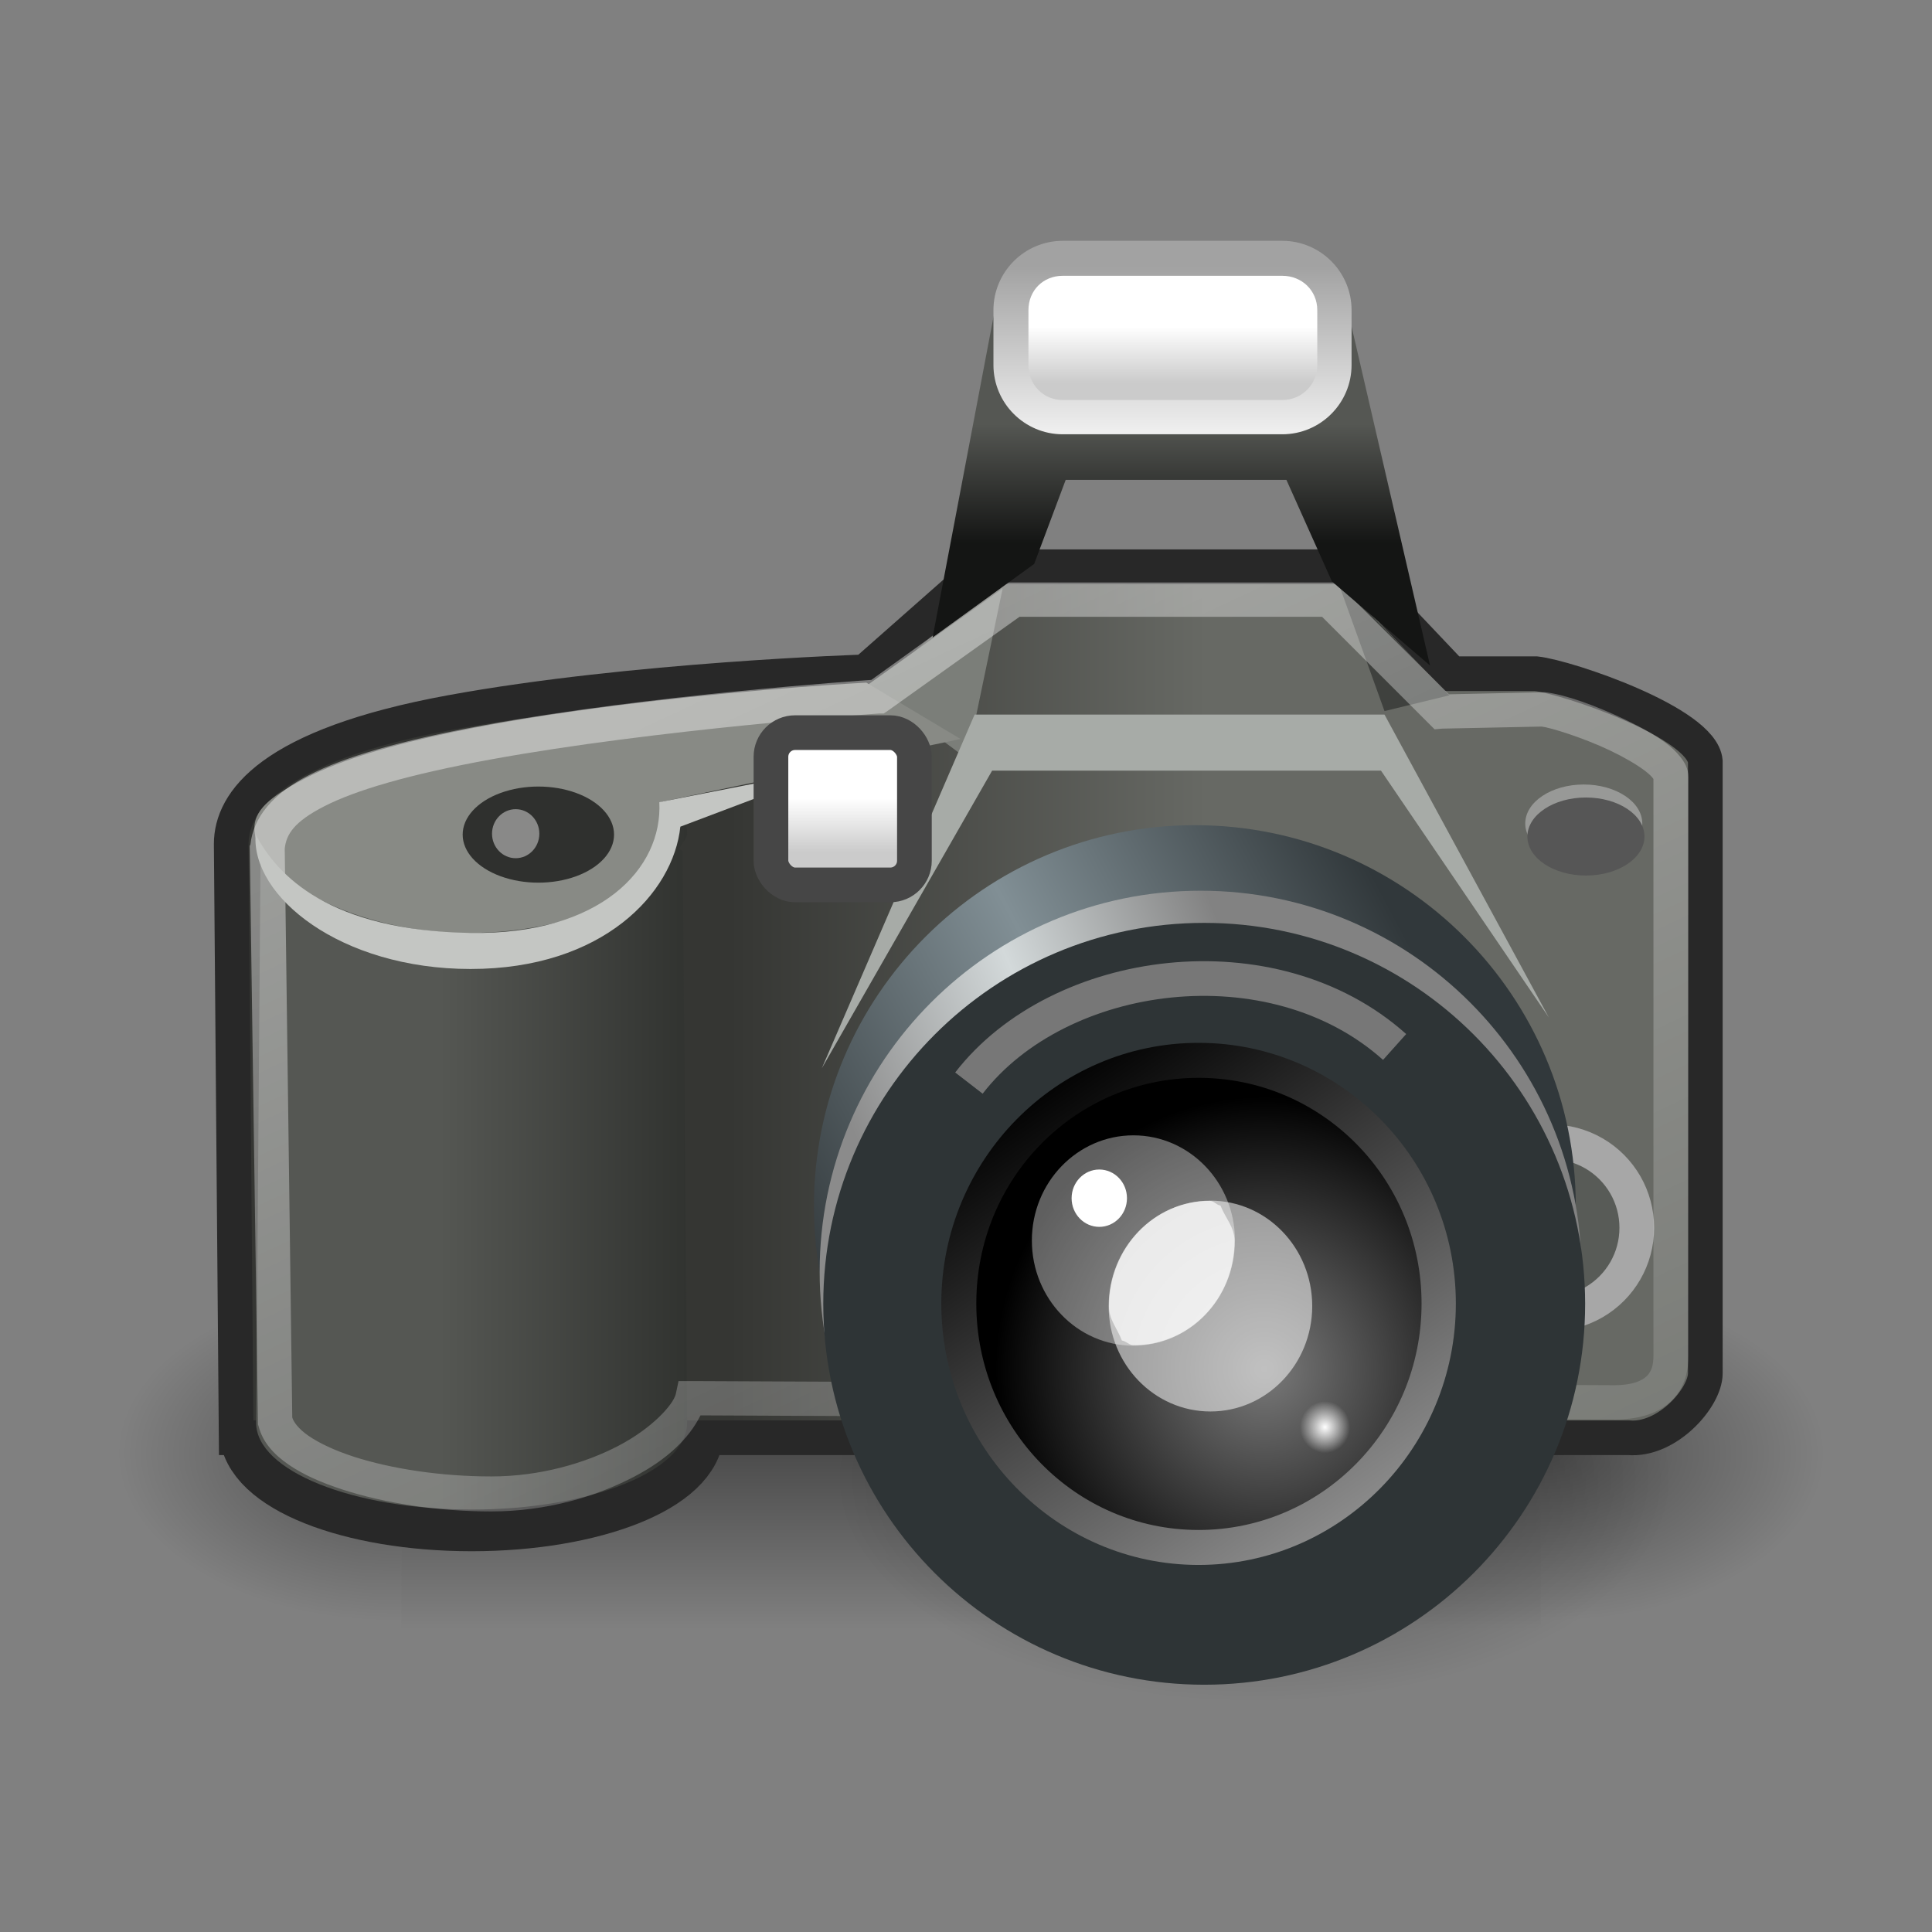 <?xml version="1.0" encoding="UTF-8"?>
<svg xmlns="http://www.w3.org/2000/svg" xmlns:xlink="http://www.w3.org/1999/xlink" contentScriptType="text/ecmascript" width="88" baseProfile="tiny" zoomAndPan="magnify" contentStyleType="text/css" viewBox="0 0 88 88" height="88" preserveAspectRatio="xMidYMid meet" version="1.0">
    <rect x="0" y="0" width="88" height="88" fill="#808080" stroke="none"/>
    <defs>
        <radialGradient gradientTransform="matrix(1,0,0,1.036,0,-0.81)" gradientUnits="userSpaceOnUse" xlink:type="simple" r="1.75" xlink:actuate="onLoad" cx="14.75" cy="22.688" xlink:show="other" fx="14.75" fy="22.688">
            <stop stop-opacity="1" stop-color="#ffffff" offset="0"/>
            <stop stop-opacity="0" stop-color="#ffffff" offset="1"/>
        </radialGradient>
        <linearGradient x1="7.871" gradientTransform="matrix(1.036,0,0,1,-0.162,0.202)" y1="29.719" x2="14.844" gradientUnits="userSpaceOnUse" y2="29.719" xlink:type="simple" xlink:actuate="onLoad" xlink:show="other">
            <stop stop-opacity="1" stop-color="#555753" offset="0"/>
            <stop stop-opacity="1" stop-color="#313330" offset="1"/>
        </linearGradient>
        <linearGradient x1="16.353" y1="26.093" x2="30.13" gradientUnits="userSpaceOnUse" y2="26.093" xlink:type="simple" xlink:actuate="onLoad" xlink:show="other">
            <stop stop-opacity="1" stop-color="#353633" offset="0"/>
            <stop stop-opacity="1" stop-color="#676964" offset="1"/>
        </linearGradient>
        <linearGradient x1="7.871" gradientTransform="matrix(1.025,0,0,1,-6.795098e-2,0)" y1="29.719" x2="14.844" gradientUnits="userSpaceOnUse" y2="29.719" xlink:type="simple" xlink:actuate="onLoad" xlink:show="other">
            <stop stop-opacity="1" stop-color="#555753" offset="0"/>
            <stop stop-opacity="1" stop-color="#313330" offset="1"/>
        </linearGradient>
        <linearGradient x1="16.667" y1="16.125" x2="35.888" gradientUnits="userSpaceOnUse" y2="57.125" xlink:type="simple" xlink:actuate="onLoad" xlink:show="other">
            <stop stop-opacity="0.412" stop-color="#ffffff" offset="0"/>
            <stop stop-opacity="0" stop-color="#ffffff" offset="1"/>
        </linearGradient>
        <linearGradient x1="29.395" y1="9.412" x2="29.395" gradientUnits="userSpaceOnUse" y2="12.847" xlink:type="simple" xlink:actuate="onLoad" xlink:show="other">
            <stop stop-opacity="1" stop-color="#555753" offset="0"/>
            <stop stop-opacity="1" stop-color="#141514" offset="1"/>
        </linearGradient>
        <linearGradient x1="7.915" gradientTransform="matrix(1.318,0,0,0.773,18.707,-14.22)" y1="30.817" x2="7.915" gradientUnits="userSpaceOnUse" y2="24.701" xlink:type="simple" xlink:actuate="onLoad" xlink:show="other">
            <stop stop-opacity="1" stop-color="#eeeeee" offset="0"/>
            <stop stop-opacity="1" stop-color="#a2a2a2" offset="1"/>
        </linearGradient>
        <linearGradient x1="6.56" gradientTransform="matrix(1.478,0,0,1.982,18.567,-51.608)" y1="29.374" x2="6.56" gradientUnits="userSpaceOnUse" y2="30.191" xlink:type="simple" xlink:actuate="onLoad" xlink:show="other">
            <stop stop-opacity="1" stop-color="#ffffff" offset="0"/>
            <stop stop-opacity="1" stop-color="#cbcbcb" offset="1"/>
        </linearGradient>
        <linearGradient x1="6.56" gradientTransform="matrix(0.655,0,0,1.898,14.942,-35.552)" y1="29.374" x2="6.56" gradientUnits="userSpaceOnUse" y2="30.191" xlink:type="simple" xlink:actuate="onLoad" xlink:show="other">
            <stop stop-opacity="1" stop-color="#ffffff" offset="0"/>
            <stop stop-opacity="1" stop-color="#cbcbcb" offset="1"/>
        </linearGradient>
        <linearGradient x1="12.836" y1="18.849" x2="18.422" gradientUnits="userSpaceOnUse" y2="27.073" xlink:type="simple" xlink:actuate="onLoad" xlink:show="other">
            <stop stop-opacity="1" stop-color="#010101" offset="0"/>
            <stop stop-opacity="1" stop-color="#959595" offset="1"/>
        </linearGradient>
        <radialGradient gradientTransform="matrix(1,0,0,1.014,0,-0.305)" gradientUnits="userSpaceOnUse" xlink:type="simple" r="4.625" xlink:actuate="onLoad" cx="16.875" cy="23.672" xlink:show="other" fx="16.875" fy="23.672">
            <stop stop-opacity="1" stop-color="#7a7a7a" offset="0"/>
            <stop stop-opacity="1" stop-color="#000000" offset="1"/>
        </radialGradient>
        <linearGradient x1="23.661" y1="35.303" x2="33.904" gradientUnits="userSpaceOnUse" y2="30.917" xlink:type="simple" xlink:actuate="onLoad" xlink:show="other">
            <stop stop-opacity="1" stop-color="#8b8b8b" offset="0"/>
            <stop stop-opacity="1" stop-color="#d3d9da" offset="0.5"/>
            <stop stop-opacity="1" stop-color="#828282" offset="1"/>
        </linearGradient>
        <linearGradient x1="22.55" y1="39.052" x2="38.416" gradientUnits="userSpaceOnUse" y2="30.566" xlink:type="simple" xlink:actuate="onLoad" xlink:show="other">
            <stop stop-opacity="1" stop-color="#363d40" offset="0"/>
            <stop stop-opacity="1" stop-color="#818f95" offset="0.5"/>
            <stop stop-opacity="1" stop-color="#31383b" offset="1"/>
        </linearGradient>
        <radialGradient gradientTransform="matrix(1,0,0,0.454,-1.856804e-15,20.115)" gradientUnits="userSpaceOnUse" xlink:type="simple" r="17.5" xlink:actuate="onLoad" cx="25.375" cy="36.812" xlink:show="other" fx="25.375" fy="36.812">
            <stop stop-opacity="1" stop-color="#000000" offset="0"/>
            <stop stop-opacity="0" stop-color="#000000" offset="1"/>
        </radialGradient>
        <radialGradient gradientTransform="matrix(1,0,0,0.454,0,20.115)" gradientUnits="userSpaceOnUse" xlink:type="simple" r="17.5" xlink:actuate="onLoad" cx="25.375" cy="36.812" xlink:show="other" fx="25.375" fy="36.812">
            <stop stop-opacity="1" stop-color="#000000" offset="0"/>
            <stop stop-opacity="0" stop-color="#000000" offset="1"/>
        </radialGradient>
        <linearGradient xlink:type="simple" xlink:actuate="onLoad" xlink:show="other">
            <stop stop-opacity="1" stop-color="#7a7a7a" offset="0"/>
            <stop stop-opacity="1" stop-color="#000000" offset="1"/>
        </linearGradient>
        <linearGradient xlink:type="simple" xlink:actuate="onLoad" xlink:show="other">
            <stop stop-opacity="1" stop-color="#ffffff" offset="0"/>
            <stop stop-opacity="1" stop-color="#cbcbcb" offset="1"/>
        </linearGradient>
        <linearGradient xlink:type="simple" xlink:actuate="onLoad" xlink:show="other">
            <stop stop-opacity="1" stop-color="#eeeeee" offset="0"/>
            <stop stop-opacity="1" stop-color="#a2a2a2" offset="1"/>
        </linearGradient>
        <linearGradient xlink:type="simple" xlink:actuate="onLoad" xlink:show="other">
            <stop stop-opacity="1" stop-color="#555753" offset="0"/>
            <stop stop-opacity="1" stop-color="#141514" offset="1"/>
        </linearGradient>
        <linearGradient xlink:type="simple" xlink:actuate="onLoad" xlink:show="other">
            <stop stop-opacity="1" stop-color="#555753" offset="0"/>
            <stop stop-opacity="1" stop-color="#313330" offset="1"/>
        </linearGradient>
        <linearGradient xlink:type="simple" xlink:actuate="onLoad" xlink:show="other">
            <stop stop-opacity="1" stop-color="#353633" offset="0"/>
            <stop stop-opacity="1" stop-color="#676964" offset="1"/>
        </linearGradient>
        <linearGradient xlink:type="simple" xlink:actuate="onLoad" xlink:show="other">
            <stop stop-opacity="1" stop-color="#363d40" offset="0"/>
            <stop stop-opacity="1" stop-color="#818f95" offset="0.5"/>
            <stop stop-opacity="1" stop-color="#31383b" offset="1"/>
        </linearGradient>
        <linearGradient xlink:type="simple" xlink:actuate="onLoad" xlink:show="other">
            <stop stop-opacity="1" stop-color="#010101" offset="0"/>
            <stop stop-opacity="1" stop-color="#959595" offset="1"/>
        </linearGradient>
        <linearGradient xlink:type="simple" xlink:actuate="onLoad" xlink:show="other">
            <stop stop-opacity="1" stop-color="#000000" offset="0"/>
            <stop stop-opacity="0" stop-color="#000000" offset="1"/>
        </linearGradient>
        <linearGradient xlink:type="simple" xlink:actuate="onLoad" xlink:show="other">
            <stop stop-opacity="1" stop-color="#8b8b8b" offset="0"/>
            <stop stop-opacity="1" stop-color="#d3d9da" offset="0.5"/>
            <stop stop-opacity="1" stop-color="#828282" offset="1"/>
        </linearGradient>
        <linearGradient xlink:type="simple" xlink:actuate="onLoad" xlink:show="other">
            <stop stop-opacity="1" stop-color="#ffffff" offset="0"/>
            <stop stop-opacity="0" stop-color="#ffffff" offset="1"/>
        </linearGradient>
        <linearGradient xlink:type="simple" xlink:actuate="onLoad" xlink:show="other">
            <stop stop-opacity="1" stop-color="#ffffff" offset="0"/>
            <stop stop-opacity="0" stop-color="#ffffff" offset="1"/>
        </linearGradient>
        <linearGradient x1="302.857" gradientTransform="matrix(2.774,0,0,1.97,-1892.179,-872.885)" y1="366.648" x2="302.857" gradientUnits="userSpaceOnUse" y2="609.505" xlink:type="simple" xlink:actuate="onLoad" id="linearGradient6715" xlink:show="other">
            <stop stop-opacity="0" stop-color="#000000" offset="0"/>
            <stop stop-opacity="1" stop-color="#000000" offset="0.5"/>
            <stop stop-opacity="0" stop-color="#000000" offset="1"/>
        </linearGradient>
        <linearGradient xlink:type="simple" xlink:actuate="onLoad" xlink:show="other">
            <stop stop-opacity="0" stop-color="#000000" offset="0"/>
            <stop stop-opacity="1" stop-color="#000000" offset="0.5"/>
            <stop stop-opacity="0" stop-color="#000000" offset="1"/>
        </linearGradient>
        <radialGradient gradientTransform="matrix(2.774,0,0,1.97,-1891.633,-872.885)" id="radialGradient6717" gradientUnits="userSpaceOnUse" xlink:show="other" xlink:type="simple" r="117.143" cx="605.714" fx="605.714" cy="486.648" fy="486.648" xlink:actuate="onLoad">
            <stop stop-opacity="1" stop-color="#000000" offset="0"/>
            <stop stop-opacity="0" stop-color="#000000" offset="1"/>
        </radialGradient>
        <linearGradient xlink:type="simple" xlink:actuate="onLoad" xlink:show="other">
            <stop stop-opacity="1" stop-color="#000000" offset="0"/>
            <stop stop-opacity="0" stop-color="#000000" offset="1"/>
        </linearGradient>
        <radialGradient gradientTransform="matrix(-2.774,0,0,1.97,112.762,-872.885)" id="radialGradient6719" gradientUnits="userSpaceOnUse" xlink:show="other" xlink:type="simple" r="117.143" cx="605.714" fx="605.714" cy="486.648" fy="486.648" xlink:actuate="onLoad">
            <stop stop-opacity="1" stop-color="#000000" offset="0"/>
            <stop stop-opacity="0" stop-color="#000000" offset="1"/>
        </radialGradient>
        <linearGradient x1="6.56" gradientTransform="matrix(1.035,0,0,2.999,30.975,-51.724)" y1="29.374" x2="6.56" gradientUnits="userSpaceOnUse" y2="30.191" xlink:type="simple" xlink:actuate="onLoad" id="linearGradient3374" xlink:show="other">
            <stop stop-opacity="1" stop-color="#ffffff" offset="0"/>
            <stop stop-opacity="1" stop-color="#cbcbcb" offset="1"/>
        </linearGradient>
        <linearGradient x1="6.56" gradientTransform="matrix(2.334,0,0,3.131,36.702,-77.087)" y1="29.374" x2="6.56" gradientUnits="userSpaceOnUse" y2="30.191" xlink:type="simple" xlink:actuate="onLoad" id="linearGradient3379" xlink:show="other">
            <stop stop-opacity="1" stop-color="#ffffff" offset="0"/>
            <stop stop-opacity="1" stop-color="#cbcbcb" offset="1"/>
        </linearGradient>
        <linearGradient x1="7.915" gradientTransform="matrix(2.083,0,0,1.221,36.923,-18.027)" y1="30.817" x2="7.915" gradientUnits="userSpaceOnUse" y2="24.701" xlink:type="simple" xlink:actuate="onLoad" id="linearGradient3381" xlink:show="other">
            <stop stop-opacity="1" stop-color="#eeeeee" offset="0"/>
            <stop stop-opacity="1" stop-color="#a2a2a2" offset="1"/>
        </linearGradient>
        <linearGradient x1="29.395" gradientTransform="matrix(1.58,0,0,1.58,7.372,4.436)" y1="9.412" x2="29.395" gradientUnits="userSpaceOnUse" y2="12.847" xlink:type="simple" xlink:actuate="onLoad" id="linearGradient3384" xlink:show="other">
            <stop stop-opacity="1" stop-color="#555753" offset="0"/>
            <stop stop-opacity="1" stop-color="#141514" offset="1"/>
        </linearGradient>
        <radialGradient gradientTransform="matrix(0.652,0,0,0.675,50.736,49.689)" id="radialGradient3387" gradientUnits="userSpaceOnUse" xlink:show="other" xlink:type="simple" r="1.75" cx="14.75" fx="14.75" cy="22.688" fy="22.688" xlink:actuate="onLoad">
            <stop stop-opacity="1" stop-color="#ffffff" offset="0"/>
            <stop stop-opacity="0" stop-color="#ffffff" offset="1"/>
        </radialGradient>
        <radialGradient gradientTransform="matrix(2.649,0,0,2.685,12.883,-1.191)" id="radialGradient3392" gradientUnits="userSpaceOnUse" xlink:show="other" xlink:type="simple" r="4.625" cx="16.875" fx="16.875" cy="23.672" fy="23.672" xlink:actuate="onLoad">
            <stop stop-opacity="1" stop-color="#7a7a7a" offset="0"/>
            <stop stop-opacity="1" stop-color="#000000" offset="1"/>
        </radialGradient>
        <linearGradient x1="12.836" gradientTransform="matrix(2.649,0,0,2.649,12.883,-0.383)" y1="18.849" x2="18.422" gradientUnits="userSpaceOnUse" y2="27.073" xlink:type="simple" xlink:actuate="onLoad" id="linearGradient3394" xlink:show="other">
            <stop stop-opacity="1" stop-color="#010101" offset="0"/>
            <stop stop-opacity="1" stop-color="#959595" offset="1"/>
        </linearGradient>
        <linearGradient x1="16.667" gradientTransform="matrix(1.58,0,0,1.58,7.372,4.436)" y1="16.125" x2="35.888" gradientUnits="userSpaceOnUse" y2="57.125" xlink:type="simple" xlink:actuate="onLoad" id="linearGradient3398" xlink:show="other">
            <stop stop-opacity="0.412" stop-color="#ffffff" offset="0"/>
            <stop stop-opacity="0" stop-color="#ffffff" offset="1"/>
        </linearGradient>
        <linearGradient x1="7.871" gradientTransform="matrix(1.619,0,0,1.58,7.265,4.436)" y1="29.719" x2="14.844" gradientUnits="userSpaceOnUse" y2="29.719" xlink:type="simple" xlink:actuate="onLoad" id="linearGradient3404" xlink:show="other">
            <stop stop-opacity="1" stop-color="#555753" offset="0"/>
            <stop stop-opacity="1" stop-color="#313330" offset="1"/>
        </linearGradient>
        <linearGradient x1="23.661" gradientTransform="matrix(1.711,0,0,1.711,2.388,0.493)" y1="35.303" x2="33.904" gradientUnits="userSpaceOnUse" y2="30.917" xlink:type="simple" xlink:actuate="onLoad" id="linearGradient3407" xlink:show="other">
            <stop stop-opacity="1" stop-color="#8b8b8b" offset="0"/>
            <stop stop-opacity="1" stop-color="#d3d9da" offset="0.5"/>
            <stop stop-opacity="1" stop-color="#828282" offset="1"/>
        </linearGradient>
        <linearGradient x1="22.55" gradientTransform="matrix(1.711,0,0,1.711,2.127,-2.492)" y1="39.052" x2="38.416" gradientUnits="userSpaceOnUse" y2="30.566" xlink:type="simple" xlink:actuate="onLoad" id="linearGradient3410" xlink:show="other">
            <stop stop-opacity="1" stop-color="#363d40" offset="0"/>
            <stop stop-opacity="1" stop-color="#818f95" offset="0.5"/>
            <stop stop-opacity="1" stop-color="#31383b" offset="1"/>
        </linearGradient>
        <linearGradient x1="16.353" gradientTransform="matrix(1.58,0,0,1.58,7.372,4.436)" y1="26.093" x2="30.13" gradientUnits="userSpaceOnUse" y2="26.093" xlink:type="simple" xlink:actuate="onLoad" id="linearGradient3415" xlink:show="other">
            <stop stop-opacity="1" stop-color="#353633" offset="0"/>
            <stop stop-opacity="1" stop-color="#676964" offset="1"/>
        </linearGradient>
        <linearGradient x1="7.871" gradientTransform="matrix(1.636,0,0,1.58,7.116,4.755)" y1="29.719" x2="14.844" gradientUnits="userSpaceOnUse" y2="29.719" xlink:type="simple" xlink:actuate="onLoad" id="linearGradient3418" xlink:show="other">
            <stop stop-opacity="1" stop-color="#555753" offset="0"/>
            <stop stop-opacity="1" stop-color="#313330" offset="1"/>
        </linearGradient>
        <radialGradient gradientTransform="matrix(1.095,0,0,0.581,29.346,45.935)" id="radialGradient3421" gradientUnits="userSpaceOnUse" xlink:show="other" xlink:type="simple" r="17.5" cx="25.375" fx="25.375" cy="36.812" fy="36.812" xlink:actuate="onLoad">
            <stop stop-opacity="1" stop-color="#000000" offset="0"/>
            <stop stop-opacity="0" stop-color="#000000" offset="1"/>
        </radialGradient>
        <linearGradient gradientTransform="matrix(1.58,0,0,1.58,7.372,4.436)" id="linearGradient3458" gradientUnits="userSpaceOnUse" xlink:show="other" xlink:type="simple" x1="16.667" y1="16.125" y2="57.125" x2="35.888" xlink:actuate="onLoad">
            <stop stop-opacity="0.412" stop-color="#ffffff" offset="0"/>
            <stop stop-opacity="0" stop-color="#ffffff" offset="1"/>
        </linearGradient>
        <linearGradient gradientTransform="matrix(2.649,0,0,2.649,52.883,-0.383)" id="linearGradient3394" gradientUnits="userSpaceOnUse" xlink:show="other" xlink:type="simple" x1="12.836" y1="18.849" x2="18.422" y2="27.073" xlink:actuate="onLoad">
            <stop stop-opacity="1" stop-color="#010101" offset="0"/>
            <stop stop-opacity="1" stop-color="#959595" offset="1"/>
        </linearGradient>
        <linearGradient gradientTransform="matrix(2.649,0,0,2.649,12.883,-0.383)" id="linearGradient3470" gradientUnits="userSpaceOnUse" xlink:show="other" xlink:type="simple" x1="12.836" y1="18.849" y2="27.073" x2="18.422" xlink:actuate="onLoad">
            <stop stop-opacity="1" stop-color="#010101" offset="0"/>
            <stop stop-opacity="1" stop-color="#959595" offset="1"/>
        </linearGradient>
        <linearGradient gradientTransform="matrix(2.083,0,0,1.221,36.923,-18.027)" id="linearGradient3381" gradientUnits="userSpaceOnUse" xlink:show="other" xlink:type="simple" x1="7.915" y1="30.817" x2="7.915" y2="24.701" xlink:actuate="onLoad">
            <stop stop-opacity="1" stop-color="#eeeeee" offset="0"/>
            <stop stop-opacity="1" stop-color="#a2a2a2" offset="1"/>
        </linearGradient>
        <linearGradient gradientTransform="matrix(2.083,0,0,1.221,36.923,-18.027)" id="linearGradient3482" gradientUnits="userSpaceOnUse" xlink:show="other" xlink:type="simple" x1="7.915" y1="30.817" y2="24.701" x2="7.915" xlink:actuate="onLoad">
            <stop stop-opacity="1" stop-color="#eeeeee" offset="0"/>
            <stop stop-opacity="1" stop-color="#a2a2a2" offset="1"/>
        </linearGradient>
    </defs>
    <g transform="matrix(3.8744916e-2,0,0,3.296365e-2,78.694,63.381)">
        <rect fill-opacity="0.402" display="inline" stroke="none" visibility="visible" stroke-linecap="round" width="1339.633" stroke-miterlimit="4" stroke-opacity="1" fill="url(#linearGradient6715)" stroke-dasharray="none" stroke-width="1" color="#000000" height="478.357" x="-1559.252" stroke-linejoin="miter" y="-150.697" stroke-dashoffset="0" fill-rule="nonzero"/>
        <path fill-opacity="0.402" display="inline" stroke="none" d="M -219.619 -150.68 C -219.619 -150.68 -219.619 327.65 -219.619 327.65 C -76.745 328.551 125.781 220.481 125.781 88.454 C 125.781 -43.572 -33.655 -150.68 -219.619 -150.68 z " visibility="visible" stroke-linecap="round" stroke-miterlimit="4" stroke-opacity="1" fill="url(#radialGradient6717)" stroke-dasharray="none" stroke-width="1" color="#000000" stroke-linejoin="miter" stroke-dashoffset="0" fill-rule="nonzero"/>
        <path fill-opacity="0.402" display="inline" stroke="none" d="M -1559.252 -150.68 C -1559.252 -150.68 -1559.252 327.65 -1559.252 327.65 C -1702.126 328.551 -1904.652 220.481 -1904.652 88.454 C -1904.652 -43.572 -1745.216 -150.68 -1559.252 -150.68 z " visibility="visible" stroke-linecap="round" stroke-miterlimit="4" stroke-opacity="1" fill="url(#radialGradient6719)" stroke-dasharray="none" stroke-width="1" color="#000000" stroke-linejoin="miter" stroke-dashoffset="0" fill-rule="nonzero"/>
    </g>
    <path fill-opacity="0.399" display="block" stroke="none" d="M 76.294 67.326 C 76.294 72.942 67.715 77.495 57.131 77.495 C 46.548 77.495 37.969 72.942 37.969 67.326 C 37.969 61.71 46.548 57.157 57.131 57.157 C 67.715 57.157 76.294 61.71 76.294 67.326 z " visibility="visible" stroke-linecap="butt" stroke-miterlimit="4" stroke-opacity="1" fill="url(#radialGradient3421)" stroke-dasharray="none" stroke-width="1" color="#000000" stroke-linejoin="miter" stroke-dashoffset="0" fill-rule="nonzero"/>
    <path fill-opacity="1" display="block" stroke="#282828" d="M 21.483 34.324 C 16 34.324 11.564 36.094 11.564 38.273 C 11.564 38.521 11.812 38.729 11.922 38.965 C 11.906 39.043 11.768 39.03 11.768 39.113 C 11.768 39.113 11.564 64.88 11.564 65.128 C 11.564 67.308 16 69.077 21.483 69.077 C 26.966 69.077 31.402 67.308 31.402 65.128 L 31.198 39.113 C 31.198 39.03 31.06 39.043 31.044 38.965 C 31.154 38.729 31.402 38.521 31.402 38.273 C 31.402 36.094 26.966 34.324 21.483 34.324 z " visibility="visible" stroke-linecap="butt" stroke-miterlimit="4" stroke-opacity="1" fill="url(#linearGradient3418)" stroke-dasharray="none" stroke-width="3.159" color="#000000" stroke-linejoin="miter" stroke-dashoffset="0" fill-rule="nonzero"/>
    <path fill-opacity="1" display="block" stroke="#282828" d="M 10.757 65.486 L 74.169 65.486 C 75.924 65.646 77.675 63.67 77.675 62.553 L 77.675 34.675 C 77.515 32.92 71.405 30.846 69.969 30.687 L 66.127 30.687 L 61.509 25.814 L 44.833 25.814 L 39.406 30.602 C 39.406 30.602 28.78 30.937 20.543 32.446 C 12.306 33.955 10.532 36.533 10.532 38.448 L 10.757 65.486 z " visibility="visible" stroke-linecap="butt" stroke-miterlimit="4" stroke-opacity="1" fill="url(#linearGradient3415)" stroke-dasharray="none" stroke-width="1.58" color="#000000" stroke-linejoin="miter" stroke-dashoffset="0" fill-rule="nonzero"/>
    <path fill-opacity="1" display="block" stroke="none" d="M 60.908 26.405 L 63.062 32.389 L 66.014 31.671 L 60.908 26.405 z " visibility="visible" stroke-linecap="butt" stroke-miterlimit="4" stroke-opacity="1" fill="#3f413e" stroke-dasharray="none" stroke-width="1" color="#000000" stroke-linejoin="miter" stroke-dashoffset="0" fill-rule="nonzero"/>
    <path fill-opacity="1" display="block" stroke="#a7a7a7" d="M 74.553 55.925 C 74.555 57.324 73.81 58.617 72.599 59.317 C 71.388 60.017 69.895 60.017 68.684 59.317 C 67.473 58.617 66.728 57.324 66.73 55.925 C 66.728 54.526 67.473 53.233 68.684 52.533 C 69.895 51.833 71.388 51.833 72.599 52.533 C 73.81 53.233 74.555 54.526 74.553 55.925 z " visibility="visible" stroke-linecap="butt" stroke-miterlimit="4" stroke-opacity="1" fill="#585b57" stroke-dasharray="none" stroke-width="1.58" color="#000000" stroke-linejoin="miter" stroke-dashoffset="0" fill-rule="nonzero"/>
    <path fill-opacity="1" display="block" stroke="none" d="M 71.775 54.937 C 71.775 64.52 64.007 72.288 54.424 72.288 C 44.841 72.288 37.073 64.52 37.073 54.937 C 37.073 45.354 44.841 37.586 54.424 37.586 C 64.007 37.586 71.775 45.354 71.775 54.937 z " visibility="visible" stroke-linecap="butt" stroke-miterlimit="4" stroke-opacity="1" fill="url(#linearGradient3410)" stroke-dasharray="none" stroke-width="1" color="#000000" stroke-linejoin="miter" stroke-dashoffset="0" fill-rule="nonzero"/>
    <path fill-opacity="1" display="block" stroke="none" d="M 72.036 57.922 C 72.036 67.505 64.268 75.273 54.685 75.273 C 45.103 75.273 37.334 67.505 37.334 57.922 C 37.334 48.34 45.103 40.571 54.685 40.571 C 64.268 40.571 72.036 48.34 72.036 57.922 z " visibility="visible" stroke-linecap="butt" stroke-miterlimit="4" stroke-opacity="1" fill="url(#linearGradient3407)" stroke-dasharray="none" stroke-width="1" color="#000000" stroke-linejoin="miter" stroke-dashoffset="0" fill-rule="nonzero"/>
    <path fill-opacity="1" display="block" stroke="none" d="M 21.483 34.005 C 16.057 34.005 11.667 35.774 11.667 37.954 C 11.667 38.202 11.912 38.41 12.021 38.645 C 12.005 38.724 11.869 38.71 11.869 38.794 C 11.869 38.794 11.667 64.561 11.667 64.809 C 11.667 66.988 16.057 68.758 21.483 68.758 C 26.909 68.758 31.299 66.988 31.299 64.809 L 31.097 38.794 C 31.097 38.71 30.961 38.724 30.945 38.645 C 31.054 38.41 31.299 38.202 31.299 37.954 C 31.299 35.774 26.909 34.005 21.483 34.005 z " visibility="visible" stroke-linecap="butt" stroke-miterlimit="4" stroke-opacity="1" fill="url(#linearGradient3404)" stroke-dasharray="none" stroke-width="1" color="#000000" stroke-linejoin="miter" stroke-dashoffset="0" fill-rule="nonzero"/>
    <path fill-opacity="1" display="block" stroke="none" d="M 45.669 26.804 L 44.472 32.548 L 43.914 34.463 L 39.526 31.192 L 45.669 26.804 z " visibility="visible" stroke-linecap="butt" stroke-miterlimit="4" stroke-opacity="1" fill="#7b7e79" stroke-dasharray="none" stroke-width="1" color="#000000" stroke-linejoin="miter" stroke-dashoffset="0" fill-rule="nonzero"/>
    <path fill-opacity="1" display="block" stroke="none" d="M 37.433 48.659 L 45.19 35.101 L 62.902 35.101 L 70.546 46.341 L 63.062 32.548 L 44.392 32.548 L 37.433 48.659 z " visibility="visible" stroke-linecap="butt" stroke-miterlimit="4" stroke-opacity="1" fill="#a7aba7" stroke-dasharray="none" stroke-width="1" color="#000000" stroke-linejoin="miter" stroke-dashoffset="0" fill-rule="nonzero"/>
    <path fill-opacity="1" display="block" stroke="none" d="M 39.459 31.093 C 39.459 31.093 20.273 32.101 13.938 35.437 C 12.592 36.146 11.587 36.765 11.587 37.715 C 11.587 39.895 16.048 42.496 21.342 42.496 C 26.636 42.496 30.82 40.134 30.82 37.954 C 30.82 37.458 30.536 36.961 30.129 36.523 L 43.754 33.66 L 39.459 31.093 z " visibility="visible" stroke-linecap="butt" stroke-miterlimit="4" stroke-opacity="1" fill="#888a85" stroke-width="1" color="#000000" stroke-linejoin="miter" stroke-dashoffset="0" fill-rule="nonzero"/>
    <path fill-opacity="1" display="block" stroke="none" d="M 45.906 26.531 L 45.688 26.656 L 39.688 30.969 C 39.327 30.993 29.59 31.652 22.062 33.031 C 18.232 33.733 15.724 34.464 14.062 35.312 C 12.401 36.161 11.536 37.249 11.406 38.469 L 11.375 38.531 L 11.375 38.562 L 11.75 64.781 L 11.75 64.875 L 11.781 64.969 C 11.969 65.706 12.491 66.264 13.156 66.719 C 13.821 67.174 14.639 67.533 15.594 67.844 C 17.504 68.466 19.927 68.844 22.375 68.844 C 24.884 68.844 27.154 68.171 28.906 67.25 C 30.376 66.478 31.375 65.535 31.906 64.469 L 73.375 64.656 C 74.662 64.683 75.599 64.362 76.188 63.75 C 76.776 63.138 76.906 62.374 76.906 61.75 L 76.906 35.406 C 76.906 35.003 76.721 34.707 76.531 34.469 C 76.342 34.231 76.131 34.035 75.875 33.844 C 75.364 33.46 74.705 33.103 74.031 32.781 C 72.683 32.138 71.295 31.633 70.375 31.531 L 70.344 31.531 L 70.281 31.531 L 66.0 31.625 L 61.094 26.75 L 60.875 26.531 L 60.531 26.531 L 46.156 26.531 L 45.906 26.531 z M 46.438 28.094 L 60.219 28.094 L 65.094 32.969 L 65.344 33.219 L 65.688 33.188 L 70.219 33.094 C 70.622 33.139 72.117 33.602 73.344 34.188 C 73.957 34.48 74.535 34.815 74.906 35.094 C 75.092 35.233 75.22 35.36 75.281 35.438 C 75.343 35.515 75.312 35.528 75.312 35.406 L 75.312 61.75 C 75.312 62.155 75.234 62.445 75.031 62.656 C 74.829 62.867 74.396 63.115 73.375 63.094 L 31.531 62.906 L 30.906 62.906 L 30.781 63.5 C 30.658 63.985 29.713 65.042 28.188 65.844 C 26.662 66.645 24.603 67.25 22.375 67.25 C 20.087 67.25 17.802 66.9 16.094 66.344 C 15.24 66.065 14.546 65.737 14.062 65.406 C 13.579 65.075 13.358 64.742 13.312 64.562 L 12.969 38.656 C 13.037 38.013 13.378 37.436 14.781 36.719 C 16.185 36.002 18.585 35.282 22.344 34.594 C 29.855 33.217 40.031 32.5 40.031 32.5 L 40.25 32.5 L 40.438 32.375 L 46.438 28.094 z " visibility="visible" stroke-linecap="butt" stroke-miterlimit="4" stroke-opacity="1" fill="url(#linearGradient3458)" stroke-width="1.58" color="#000000" stroke-linejoin="miter" stroke-dashoffset="0" fill-rule="nonzero"/>
    <path fill-opacity="1" display="block" stroke="none" d="M 72.201 59.387 C 72.201 68.969 64.432 76.737 54.85 76.737 C 45.267 76.737 37.499 68.969 37.499 59.387 C 37.499 49.804 45.267 42.036 54.85 42.036 C 64.432 42.036 72.201 49.804 72.201 59.387 z " visibility="visible" stroke-linecap="butt" stroke-miterlimit="4" stroke-opacity="1" fill="#2e3436" stroke-dasharray="none" stroke-width="1" color="#000000" stroke-linejoin="miter" stroke-dashoffset="0" fill-rule="nonzero"/>
    <path fill-opacity="1" display="inline" stroke="none" d="M 65.533 59.387 C 65.533 65.513 60.64 70.48 54.605 70.48 C 48.57 70.48 43.678 65.513 43.678 59.387 C 43.678 53.26 48.57 48.294 54.605 48.294 C 60.64 48.294 65.533 53.26 65.533 59.387 z " visibility="visible" stroke-linecap="butt" stroke-miterlimit="4" stroke-opacity="1" fill="url(#radialGradient3392)" stroke-width="1.58" color="#000000" font-family="Bitstream Vera Sans" stroke-linejoin="miter" stroke-dashoffset="0" fill-rule="nonzero"/>
    <path fill-opacity="0.529" display="inline" stroke="none" d="M 59.77 59.489 C 59.77 62.141 57.694 64.291 55.134 64.291 C 52.574 64.291 50.498 62.141 50.498 59.489 C 50.498 56.838 52.574 54.688 55.134 54.688 C 57.694 54.688 59.77 56.838 59.77 59.489 z " visibility="visible" stroke-linecap="butt" stroke-miterlimit="4" stroke-opacity="1" fill="#ffffff" stroke-width="1" color="#000000" font-family="Bitstream Vera Sans" stroke-linejoin="miter" stroke-dashoffset="0" fill-rule="nonzero"/>
    <path fill-opacity="0.373" display="inline" stroke="none" d="M 56.251 56.503 C 56.251 59.149 54.18 61.294 51.625 61.294 C 49.071 61.294 47 59.149 47 56.503 C 47 53.858 49.071 51.713 51.625 51.713 C 54.18 51.713 56.251 53.858 56.251 56.503 z " visibility="visible" stroke-linecap="butt" stroke-miterlimit="4" stroke-opacity="1" fill="#ffffff" stroke-width="1" color="#000000" font-family="Bitstream Vera Sans" stroke-linejoin="miter" stroke-dashoffset="0" fill-rule="nonzero"/>
    <path fill-opacity="1" display="inline" stroke="none" d="M 61.494 65.009 C 61.494 65.662 60.983 66.191 60.353 66.191 C 59.722 66.191 59.212 65.662 59.212 65.009 C 59.212 64.357 59.722 63.827 60.353 63.827 C 60.983 63.827 61.494 64.357 61.494 65.009 z " visibility="visible" stroke-linecap="butt" stroke-miterlimit="4" stroke-opacity="1" fill="url(#radialGradient3387)" stroke-width="1" color="#000000" font-family="Bitstream Vera Sans" stroke-linejoin="miter" stroke-dashoffset="0" fill-rule="nonzero"/>
    <path fill-opacity="1" display="block" stroke="none" d="M 42.478 29.038 L 47.105 25.687 L 48.541 21.857 L 58.594 21.857 L 60.668 26.485 L 65.136 30.314 L 61.147 13.081 L 45.509 13.081 L 42.478 29.038 z " visibility="visible" stroke-linecap="butt" stroke-miterlimit="4" stroke-opacity="1" fill="url(#linearGradient3384)" stroke-dasharray="none" stroke-width="1" color="#000000" stroke-linejoin="miter" stroke-dashoffset="0" fill-rule="nonzero"/>
    <rect fill-opacity="1" display="inline" stroke="none" visibility="visible" stroke-linecap="butt" width="14.736" stroke-miterlimit="4" stroke-opacity="1" fill="url(#linearGradient3379)" stroke-width="1.58" color="#000000" height="7.241" font-family="Bitstream Vera Sans" x="46.04" stroke-linejoin="miter" rx="2.375" y="11.76" ry="2.375" stroke-dashoffset="0" fill-rule="nonzero"/>
    <path fill-opacity="1" display="block" stroke="none" d="M 27.969 38.015 C 27.969 38.797 27.312 39.519 26.246 39.911 C 25.179 40.302 23.865 40.302 22.798 39.911 C 21.732 39.519 21.074 38.797 21.074 38.015 C 21.074 37.233 21.732 36.51 22.798 36.119 C 23.865 35.728 25.179 35.728 26.246 36.119 C 27.312 36.51 27.969 37.233 27.969 38.015 z " visibility="visible" stroke-linecap="butt" stroke-miterlimit="4" stroke-opacity="1" fill="#2f302e" stroke-dasharray="none" stroke-width="1" color="#000000" stroke-linejoin="miter" stroke-dashoffset="0" fill-rule="nonzero"/>
    <path fill-opacity="1" display="block" stroke="none" d="M 11.643 38.005 C 11.429 40.825 15.503 44.134 21.429 44.136 C 27.454 44.138 30.669 40.686 30.989 37.654 L 38.169 34.942 L 30.031 36.537 C 30.191 39.569 27.343 42.588 21.437 42.494 C 14.982 42.39 12.63 39.88 11.643 38.005 z " visibility="visible" stroke-linecap="butt" stroke-miterlimit="4" stroke-opacity="1" fill="#c4c6c3" stroke-dasharray="none" stroke-width="1" color="#000000" stroke-linejoin="miter" stroke-dashoffset="0" fill-rule="nonzero"/>
    <rect fill-opacity="1" display="inline" stroke="#464646" visibility="visible" stroke-linecap="butt" width="6.534" stroke-miterlimit="4" stroke-opacity="1" fill="url(#linearGradient3374)" stroke-width="1.58" color="#000000" height="6.935" font-family="Bitstream Vera Sans" x="35.116" stroke-linejoin="miter" rx="1.099" y="33.371" ry="1.099" stroke-dashoffset="0" fill-rule="nonzero"/>
    <path fill-opacity="0.43" display="inline" stroke="none" d="M 24.566 37.974 C 24.566 38.59 24.084 39.09 23.489 39.09 C 22.894 39.09 22.411 38.59 22.411 37.974 C 22.411 37.357 22.894 36.857 23.489 36.857 C 24.084 36.857 24.566 37.357 24.566 37.974 z " visibility="visible" stroke-linecap="butt" stroke-miterlimit="4" stroke-opacity="1" fill="#ffffff" stroke-width="1" color="#000000" font-family="Bitstream Vera Sans" stroke-linejoin="miter" stroke-dashoffset="0" fill-rule="nonzero"/>
    <path fill-opacity="1" display="inline" stroke="none" d="M 51.332 54.576 C 51.332 55.298 50.767 55.882 50.071 55.882 C 49.375 55.882 48.81 55.298 48.81 54.576 C 48.81 53.855 49.375 53.27 50.071 53.27 C 50.767 53.27 51.332 53.855 51.332 54.576 z " visibility="visible" stroke-linecap="butt" stroke-miterlimit="4" stroke-opacity="1" fill="#ffffff" stroke-width="1" color="#000000" font-family="Bitstream Vera Sans" stroke-linejoin="miter" stroke-dashoffset="0" fill-rule="nonzero"/>
    <path fill-opacity="0.529" display="block" stroke="none" d="M 74.804 37.51 C 74.804 38.492 73.61 39.287 72.138 39.287 C 70.666 39.287 69.473 38.492 69.473 37.51 C 69.473 36.529 70.666 35.733 72.138 35.733 C 73.61 35.733 74.804 36.529 74.804 37.51 z " visibility="visible" stroke-linecap="butt" stroke-miterlimit="4" stroke-opacity="1" fill="#c5c5c5" stroke-dasharray="none" stroke-width="2" color="#000000" stroke-linejoin="miter" stroke-dashoffset="0" fill-rule="nonzero"/>
    <path fill-opacity="1" display="block" stroke="none" d="M 74.903 38.102 C 74.903 39.084 73.709 39.88 72.237 39.88 C 70.765 39.88 69.571 39.084 69.571 38.102 C 69.571 37.121 70.765 36.325 72.237 36.325 C 73.709 36.325 74.903 37.121 74.903 38.102 z " visibility="visible" stroke-linecap="butt" stroke-miterlimit="4" stroke-opacity="1" fill="#565656" stroke-dasharray="none" stroke-width="2" color="#000000" stroke-linejoin="miter" stroke-dashoffset="0" fill-rule="nonzero"/>
    <path fill-opacity="1" display="block" stroke="#777777" d="M 44.133 49.333 C 48.244 44.014 57.964 42.71 63.523 47.688 " visibility="visible" stroke-linecap="butt" stroke-miterlimit="4" stroke-opacity="1" fill="none" stroke-dasharray="none" stroke-width="1.58" color="#000000" stroke-linejoin="miter" stroke-dashoffset="0" fill-rule="nonzero"/>
    <path fill-opacity="0.671" display="inline" stroke="none" d="M 55.109 54.698 C 52.55 54.698 50.512 56.858 50.512 59.509 C 50.512 60.115 50.902 60.525 51.1 61.059 C 51.3 61.086 51.427 61.273 51.635 61.273 C 54.188 61.273 56.232 59.16 56.232 56.515 C 56.232 55.893 55.799 55.457 55.591 54.911 C 55.409 54.889 55.297 54.698 55.109 54.698 z " visibility="visible" stroke-linecap="butt" stroke-miterlimit="4" stroke-opacity="1" fill="#ffffff" stroke-width="1" color="#000000" font-family="Bitstream Vera Sans" stroke-linejoin="miter" stroke-dashoffset="0" fill-rule="nonzero"/>
    <path fill-opacity="1" display="inline" stroke="none" d="M 54.594 47.5 C 48.125 47.5 42.875 52.828 42.875 59.375 C 42.875 65.922 48.125 71.281 54.594 71.281 C 61.062 71.281 66.312 65.922 66.312 59.375 C 66.312 52.828 61.062 47.5 54.594 47.5 z M 54.594 49.094 C 60.195 49.094 64.75 53.669 64.75 59.375 C 64.75 65.081 60.195 69.688 54.594 69.688 C 48.992 69.688 44.469 65.081 44.469 59.375 C 44.469 53.669 48.992 49.094 54.594 49.094 z " visibility="visible" stroke-linecap="butt" stroke-miterlimit="4" stroke-opacity="1" fill="url(#linearGradient3470)" stroke-width="1.58" color="#000000" font-family="Bitstream Vera Sans" stroke-linejoin="miter" stroke-dashoffset="0" fill-rule="nonzero"/>
    <path fill-opacity="1" display="inline" stroke="none" d="M 48.406 10.969 C 46.667 10.969 45.25 12.385 45.25 14.125 L 45.25 16.625 C 45.25 18.365 46.667 19.781 48.406 19.781 L 58.406 19.781 C 60.146 19.781 61.562 18.365 61.562 16.625 L 61.562 14.125 C 61.562 12.385 60.146 10.969 58.406 10.969 L 48.406 10.969 z M 48.406 12.562 L 58.406 12.562 C 59.298 12.562 60.0 13.233 60.0 14.125 L 60.0 16.625 C 60.0 17.517 59.298 18.219 58.406 18.219 L 48.406 18.219 C 47.514 18.219 46.844 17.517 46.844 16.625 L 46.844 14.125 C 46.844 13.233 47.514 12.562 48.406 12.562 z " visibility="visible" stroke-linecap="butt" stroke-miterlimit="4" stroke-opacity="1" fill="url(#linearGradient3482)" stroke-width="1.58" color="#000000" font-family="Bitstream Vera Sans" stroke-linejoin="miter" stroke-dashoffset="0" fill-rule="nonzero"/>
</svg>
